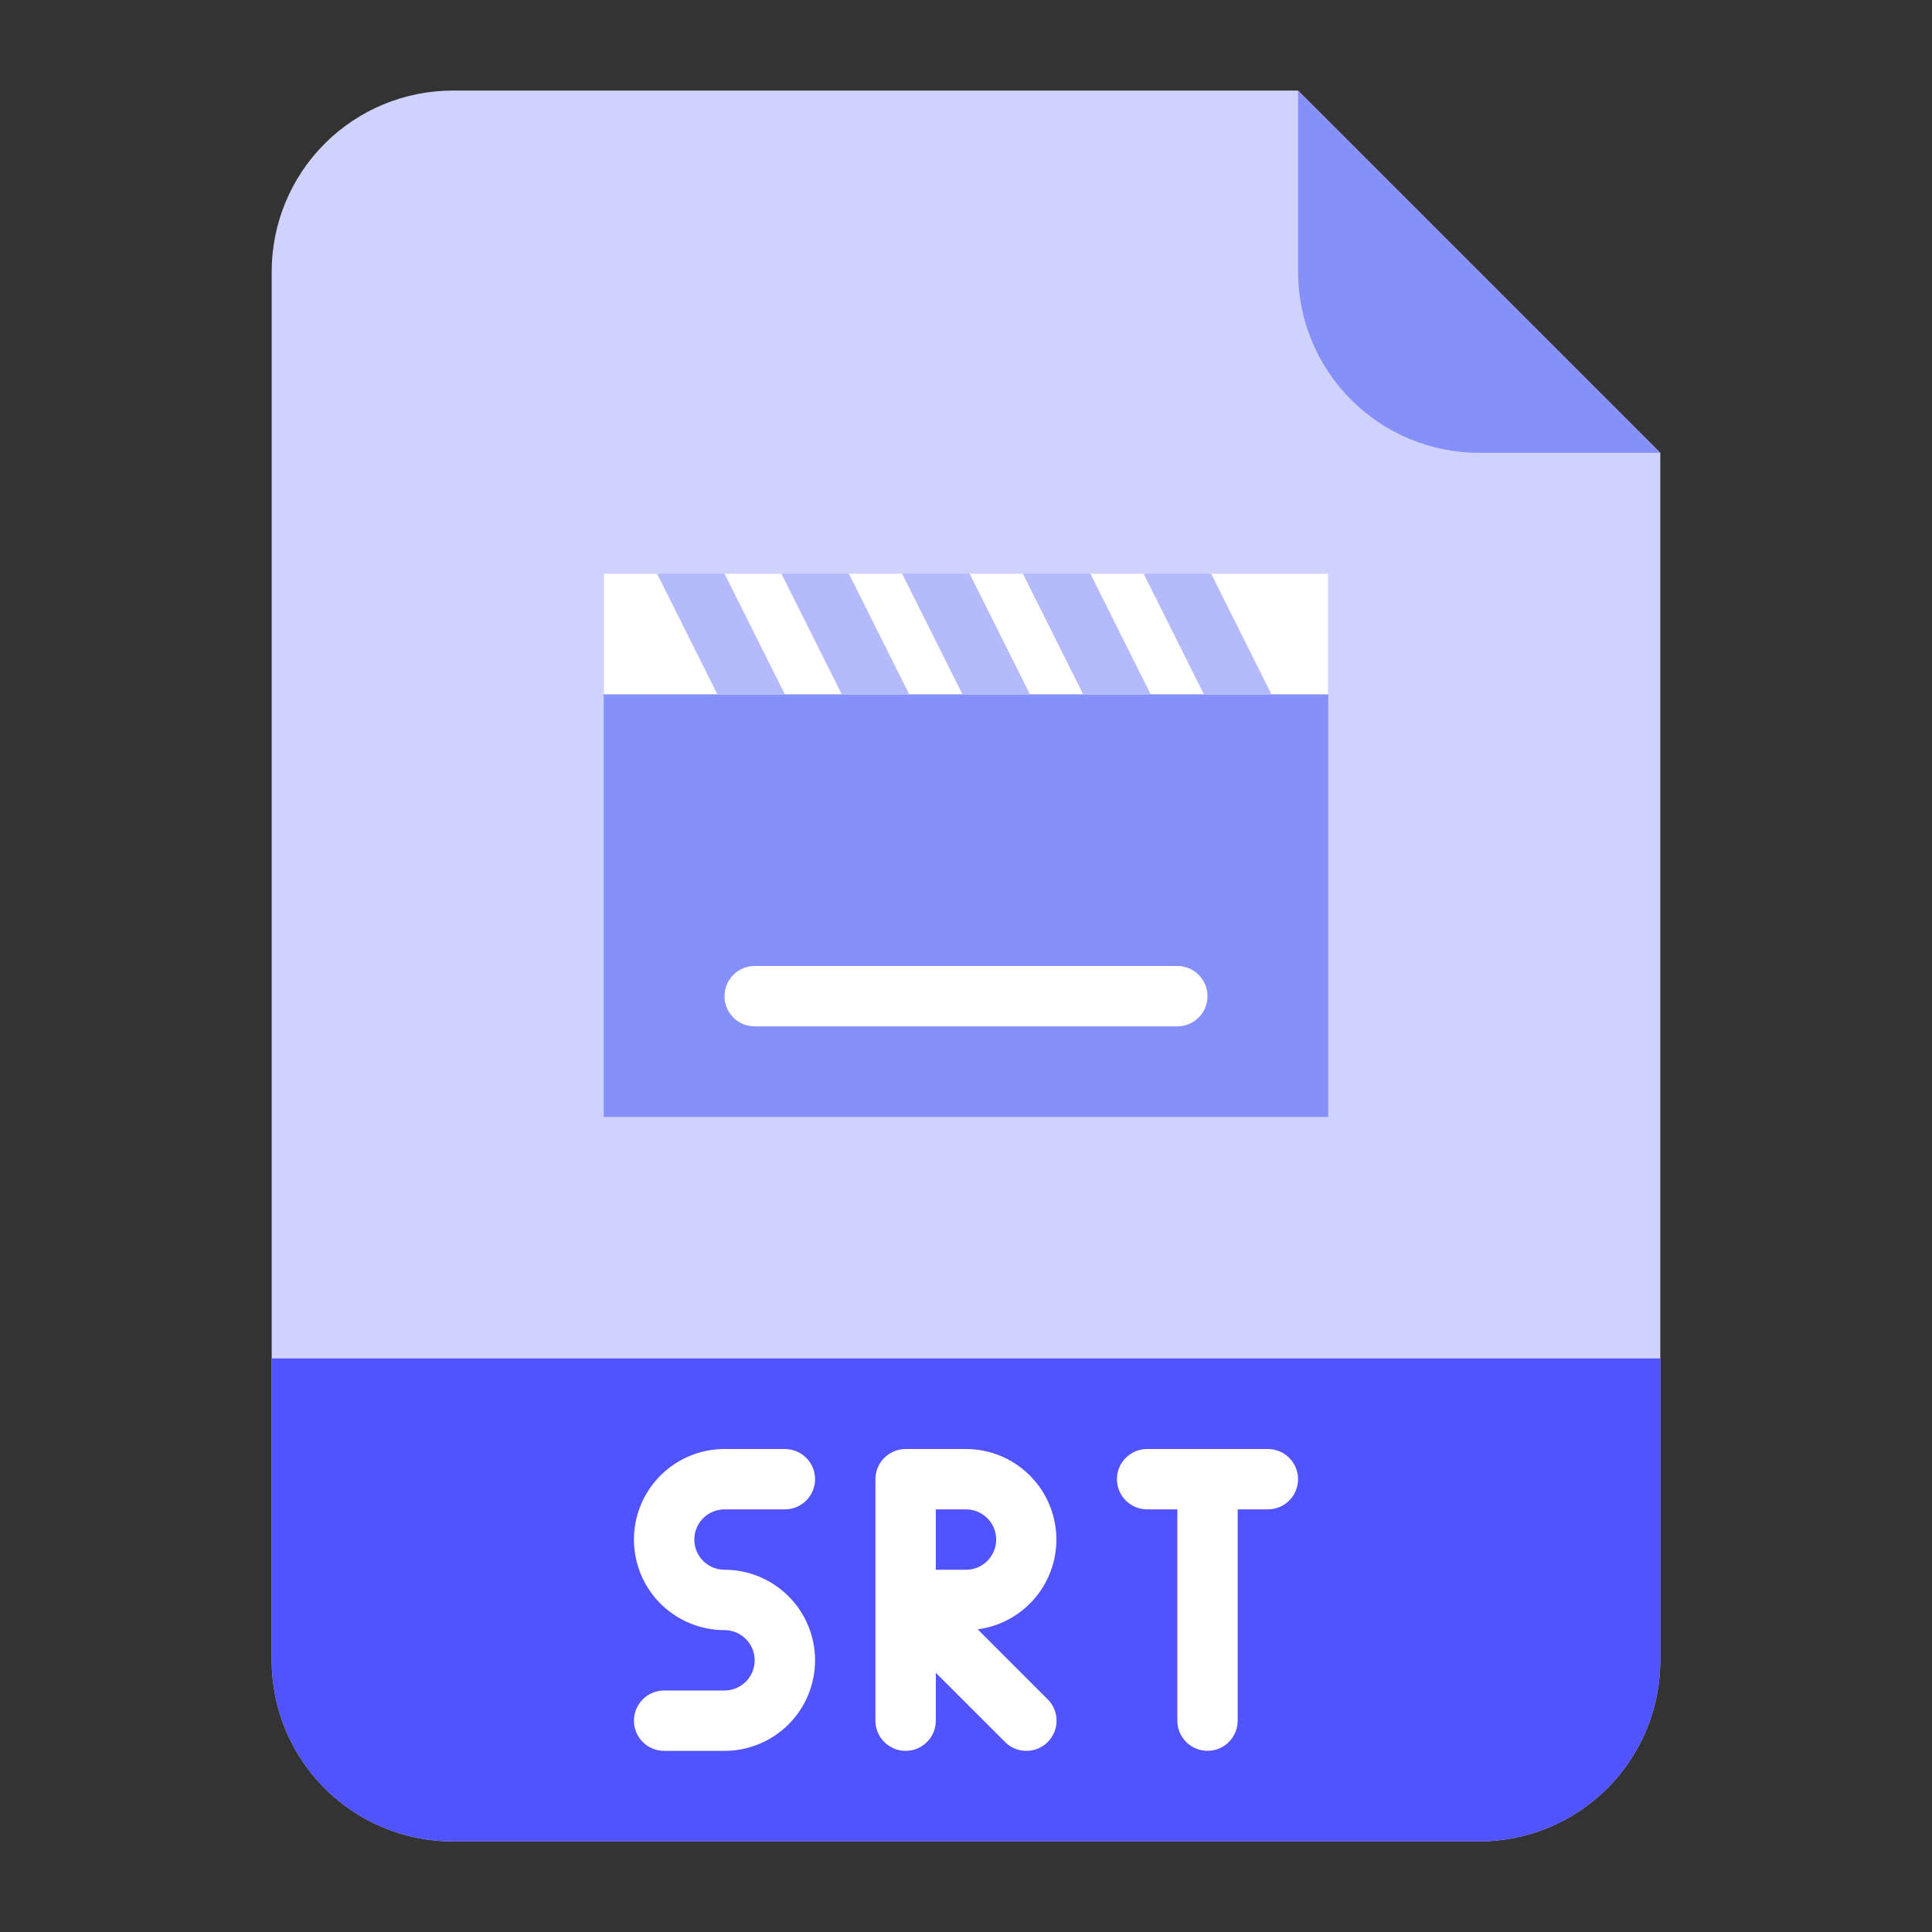 <svg width="82" height="82" viewBox="0 0 82 82" fill="none" xmlns="http://www.w3.org/2000/svg">
    <rect x="0" y="0" width="82" height="82" fill="#333333" stroke="none"/>
    <path d="M62.781 78.156H19.219C17.18 78.156 15.225 77.346 13.783 75.905C12.341 74.463 11.531 72.508 11.531 70.469V11.531C11.531 9.492 12.341 7.537 13.783 6.095C15.225 4.654 17.18 3.844 19.219 3.844H55.094L70.469 19.219V70.469C70.469 72.508 69.659 74.463 68.217 75.905C66.775 77.346 64.82 78.156 62.781 78.156Z" fill="#CFD2FC"/>
    <path d="M25.625 24.344H56.375V47.406H25.625V24.344Z" fill="#8690FA"/>
    <path d="M25.625 24.344H56.375V29.469H25.625V24.344Z" fill="white"/>
    <path d="M11.531 57.656H70.469V70.469C70.469 72.508 69.659 74.463 68.217 75.905C66.775 77.346 64.82 78.156 62.781 78.156H19.219C17.18 78.156 15.225 77.346 13.783 75.905C12.341 74.463 11.531 72.508 11.531 70.469V57.656Z" fill="#5153FF"/>
    <path d="M70.469 19.219H62.781C60.742 19.219 58.787 18.409 57.345 16.967C55.904 15.525 55.094 13.57 55.094 11.531V3.844L70.469 19.219Z" fill="#8690FA"/>
    <path d="M38.59 29.469H35.724L33.162 24.344H36.027L38.59 29.469Z" fill="#B5BAFC"/>
    <path d="M33.312 29.469H30.447L27.884 24.344H30.749L33.312 29.469Z" fill="#B5BAFC"/>
    <path d="M43.713 29.469H40.848L38.287 24.344H41.152L43.713 29.469Z" fill="#B5BAFC"/>
    <path d="M48.838 29.469H45.974L43.412 24.344H46.276L48.838 29.469Z" fill="#B5BAFC"/>
    <path d="M53.965 29.469H51.099L48.537 24.344H51.402L53.965 29.469Z" fill="#B5BAFC"/>
    <path d="M49.969 43.562H32.031C31.691 43.562 31.366 43.428 31.125 43.187C30.885 42.947 30.75 42.621 30.75 42.281C30.75 41.941 30.885 41.615 31.125 41.375C31.366 41.135 31.691 41 32.031 41H49.969C50.309 41 50.635 41.135 50.875 41.375C51.115 41.615 51.25 41.941 51.25 42.281C51.25 42.621 51.115 42.947 50.875 43.187C50.635 43.428 50.309 43.562 49.969 43.562Z" fill="white"/>
    <path d="M30.75 64.062H33.312C33.652 64.062 33.978 63.928 34.218 63.687C34.459 63.447 34.594 63.121 34.594 62.781C34.594 62.441 34.459 62.115 34.218 61.875C33.978 61.635 33.652 61.5 33.312 61.5H30.75C29.731 61.5 28.753 61.905 28.032 62.626C27.311 63.347 26.906 64.324 26.906 65.344C26.906 66.363 27.311 67.341 28.032 68.062C28.753 68.782 29.731 69.188 30.75 69.188C31.09 69.188 31.416 69.323 31.656 69.563C31.896 69.803 32.031 70.129 32.031 70.469C32.031 70.809 31.896 71.135 31.656 71.375C31.416 71.615 31.09 71.75 30.75 71.75H28.188C27.848 71.75 27.522 71.885 27.282 72.125C27.041 72.365 26.906 72.691 26.906 73.031C26.906 73.371 27.041 73.697 27.282 73.937C27.522 74.177 27.848 74.312 28.188 74.312H30.75C31.769 74.312 32.747 73.907 33.468 73.187C34.189 72.466 34.594 71.488 34.594 70.469C34.594 69.449 34.189 68.472 33.468 67.751C32.747 67.03 31.769 66.625 30.75 66.625C30.41 66.625 30.084 66.49 29.844 66.25C29.604 66.01 29.469 65.684 29.469 65.344C29.469 65.004 29.604 64.678 29.844 64.438C30.084 64.198 30.41 64.062 30.75 64.062Z" fill="white"/>
    <path d="M41.497 69.154C42.464 69.026 43.346 68.535 43.964 67.782C44.583 67.028 44.891 66.067 44.828 65.094C44.765 64.121 44.334 63.209 43.624 62.542C42.913 61.874 41.975 61.502 41 61.5H38.438C38.098 61.5 37.772 61.635 37.532 61.875C37.291 62.115 37.156 62.441 37.156 62.781V73.031C37.156 73.371 37.291 73.697 37.532 73.937C37.772 74.177 38.098 74.312 38.438 74.312C38.777 74.312 39.103 74.177 39.343 73.937C39.584 73.697 39.719 73.371 39.719 73.031V70.999L42.657 73.937C42.776 74.056 42.917 74.151 43.072 74.215C43.228 74.279 43.394 74.312 43.562 74.312C43.731 74.312 43.897 74.279 44.053 74.215C44.208 74.151 44.349 74.056 44.468 73.937C44.587 73.818 44.682 73.677 44.746 73.522C44.811 73.366 44.844 73.2 44.844 73.031C44.844 72.863 44.811 72.696 44.746 72.541C44.682 72.385 44.587 72.244 44.468 72.125L41.497 69.154ZM39.719 64.062H41C41.34 64.062 41.666 64.198 41.906 64.438C42.146 64.678 42.281 65.004 42.281 65.344C42.281 65.684 42.146 66.009 41.906 66.25C41.666 66.49 41.34 66.625 41 66.625H39.719V64.062Z" fill="white"/>
    <path d="M53.812 61.5H48.688C48.348 61.5 48.022 61.635 47.782 61.875C47.541 62.115 47.406 62.441 47.406 62.781C47.406 63.121 47.541 63.447 47.782 63.687C48.022 63.928 48.348 64.062 48.688 64.062H49.969V73.031H49.97C49.97 73.371 50.105 73.696 50.345 73.936C50.585 74.177 50.91 74.311 51.25 74.311C51.59 74.311 51.915 74.177 52.155 73.936C52.395 73.696 52.53 73.371 52.53 73.031H52.531V64.062H53.812C54.152 64.062 54.478 63.928 54.718 63.687C54.959 63.447 55.094 63.121 55.094 62.781C55.094 62.441 54.959 62.115 54.718 61.875C54.478 61.635 54.152 61.5 53.812 61.5Z" fill="white"/>
    </svg>
